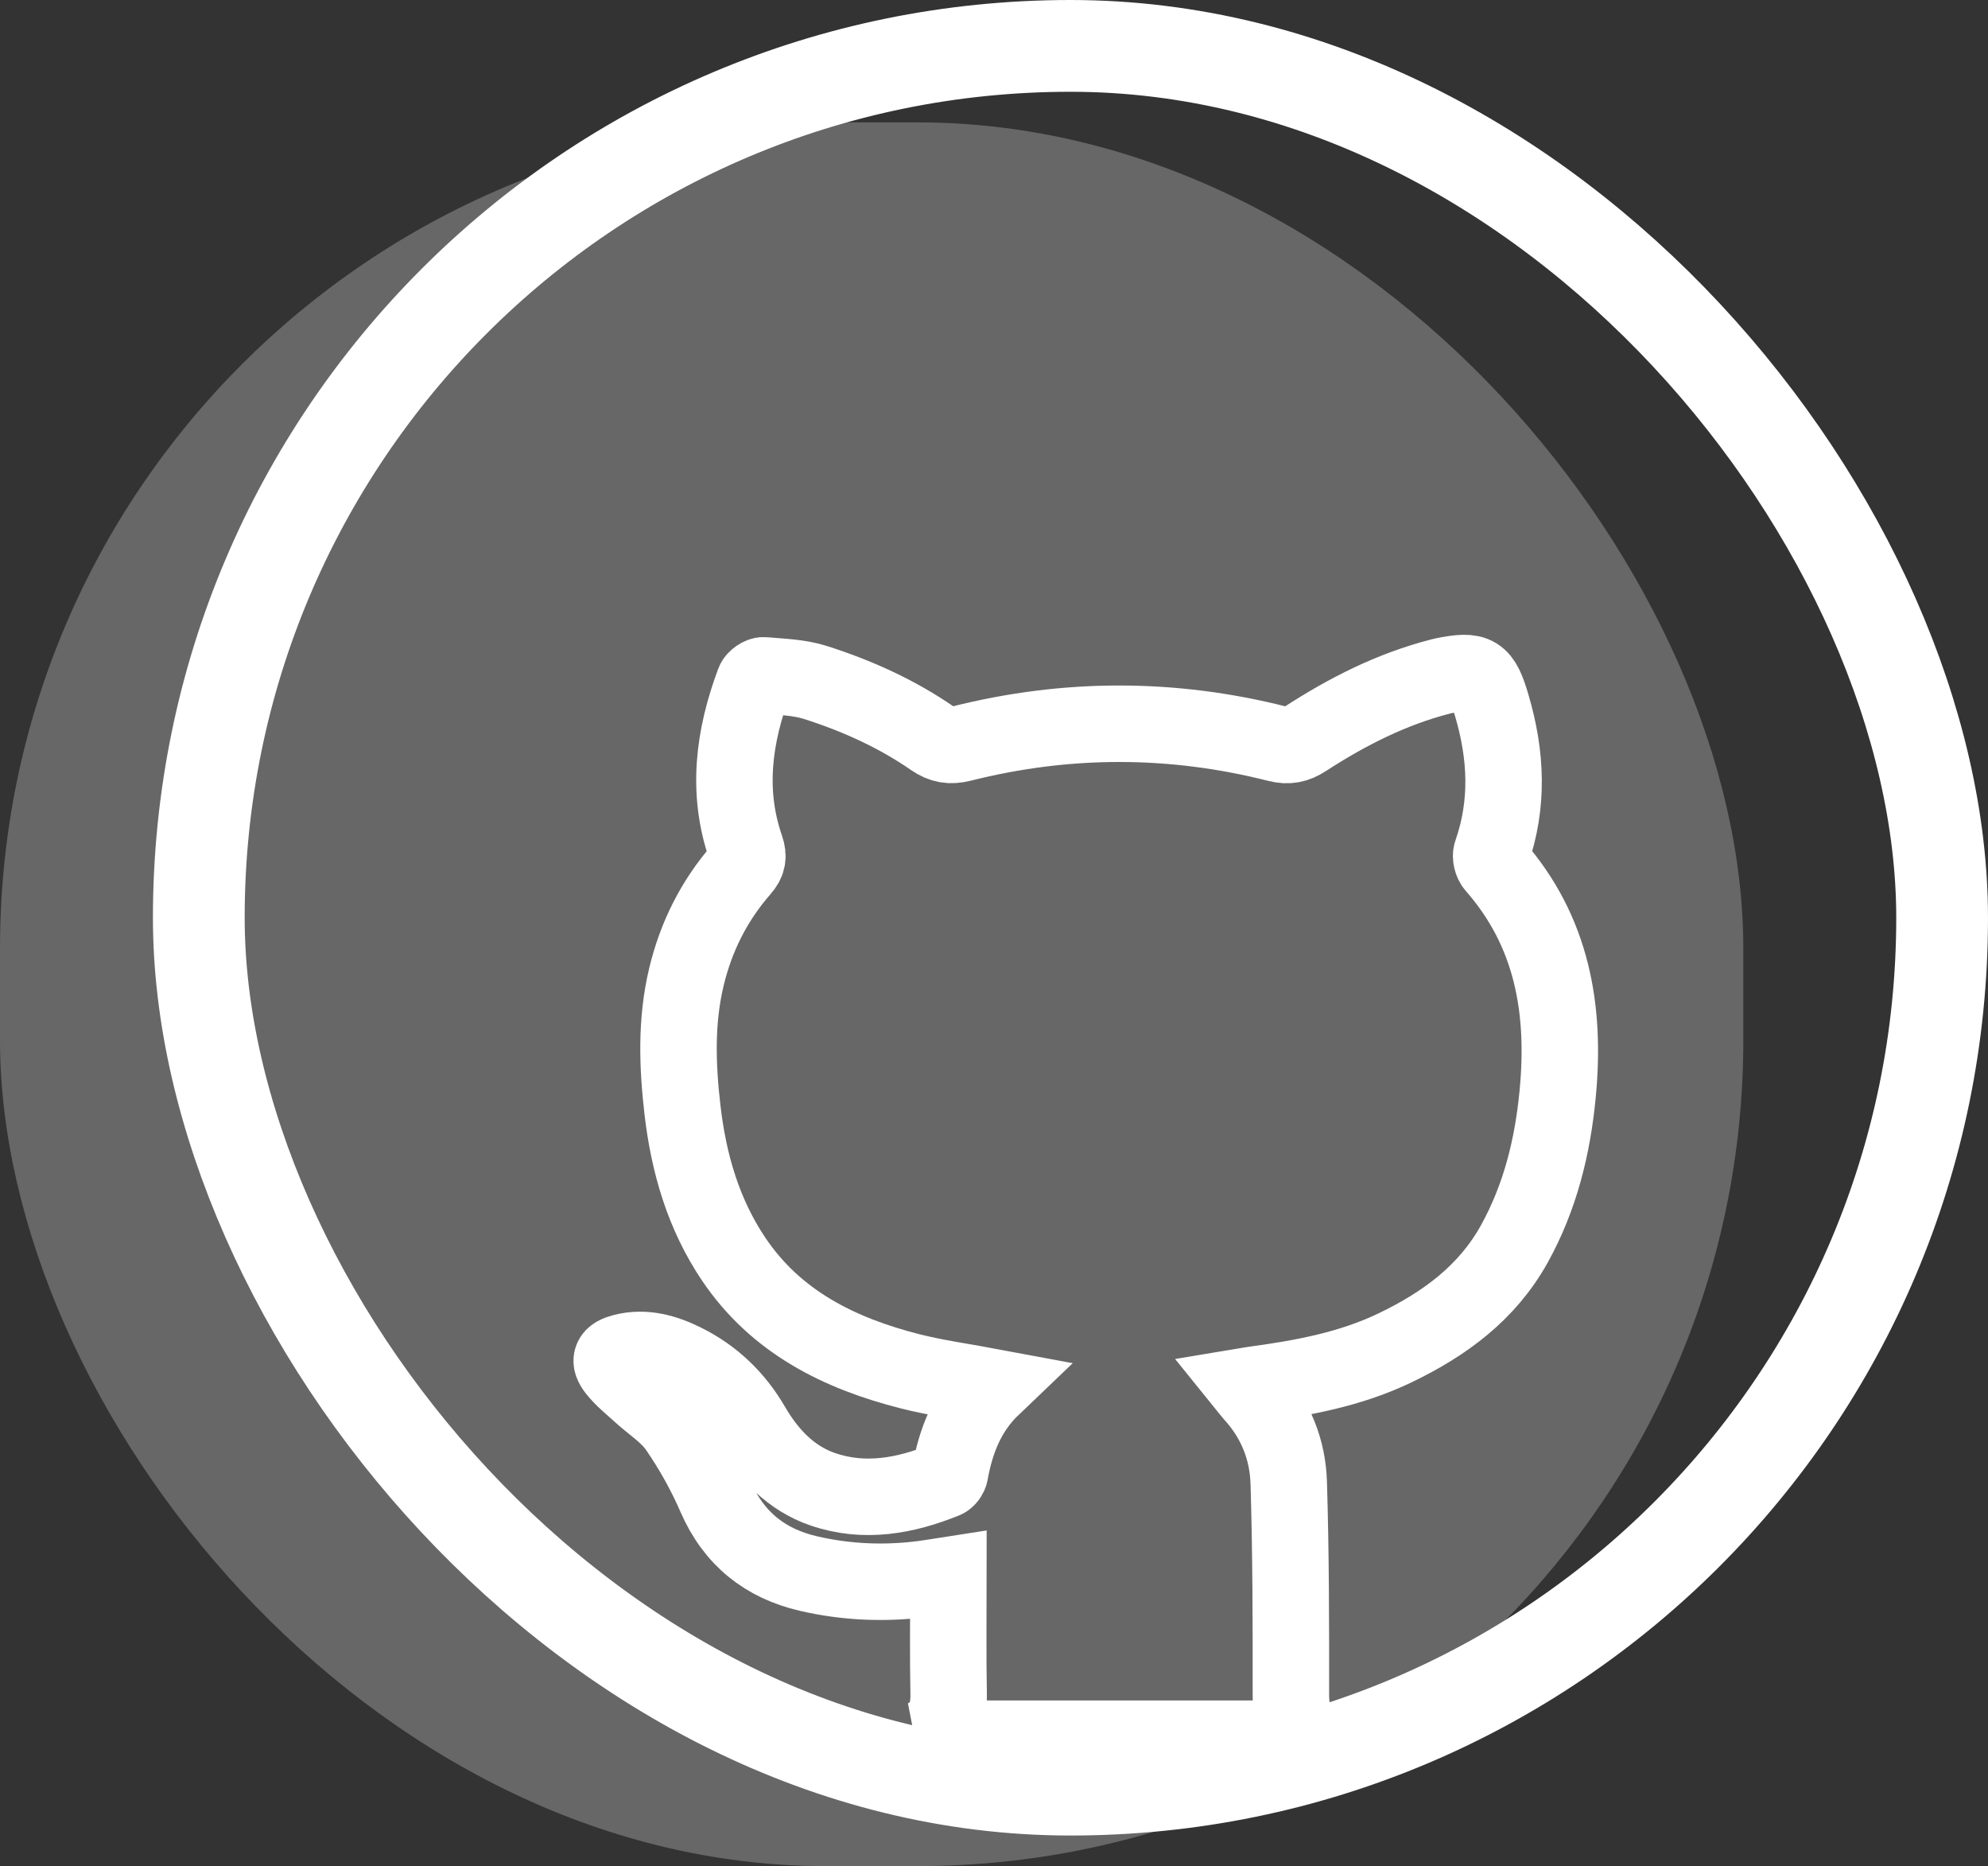 <svg width="65" height="61" viewBox="0 0 65 61" fill="none" xmlns="http://www.w3.org/2000/svg">
<rect x="0" y="0" width="65" height="61" fill="#333333" stroke="none"/>
<rect y="4" width="57" height="57" rx="27" fill="#E1E0DF" fill-opacity="0.3"/>
<rect x="6.5" y="1.5" width="57" height="57" rx="28.5" stroke="white" stroke-width="3"/>
<path d="M30.154 56.835C30.817 56.567 31.03 56.056 31.017 55.369C30.992 54.093 31.01 52.816 31.01 51.486C30.681 51.537 30.441 51.579 30.199 51.611C28.932 51.777 27.668 51.723 26.43 51.436C25.02 51.109 23.993 50.297 23.398 48.928C23.055 48.139 22.629 47.374 22.139 46.668C21.831 46.225 21.334 45.915 20.925 45.54C20.657 45.294 20.365 45.065 20.141 44.782C19.893 44.468 19.973 44.298 20.374 44.196C21.083 44.016 21.743 44.208 22.372 44.52C23.319 44.991 24.049 45.694 24.583 46.609C25.13 47.549 25.858 48.322 26.901 48.681C28.26 49.148 29.596 48.901 30.893 48.376C30.969 48.345 31.047 48.236 31.061 48.151C31.252 47.093 31.627 46.123 32.448 45.339C31.509 45.163 30.623 45.045 29.763 44.827C27.442 44.238 25.372 43.214 23.987 41.157C23 39.69 22.517 38.027 22.315 36.286C22.147 34.838 22.097 33.387 22.44 31.947C22.756 30.621 23.349 29.438 24.245 28.414C24.442 28.189 24.484 28.005 24.384 27.716C23.746 25.875 23.992 24.068 24.657 22.29C24.695 22.189 24.872 22.065 24.973 22.075C25.538 22.126 26.123 22.138 26.655 22.307C28.016 22.74 29.316 23.326 30.497 24.142C30.799 24.351 31.072 24.398 31.436 24.307C34.88 23.44 38.329 23.441 41.771 24.313C42.122 24.402 42.381 24.345 42.671 24.156C44.045 23.265 45.492 22.528 47.089 22.117C47.117 22.11 47.145 22.101 47.174 22.095C48.279 21.869 48.462 21.99 48.779 23.073C49.251 24.679 49.33 26.277 48.768 27.882C48.727 27.998 48.779 28.201 48.864 28.297C50.758 30.452 51.193 33.001 50.93 35.754C50.765 37.483 50.359 39.136 49.51 40.666C48.621 42.264 47.232 43.279 45.623 44.054C44.144 44.767 42.56 45.051 40.956 45.268C40.899 45.276 40.844 45.287 40.742 45.304C40.831 45.414 40.897 45.503 40.971 45.585C41.714 46.404 42.105 47.394 42.137 48.471C42.207 50.777 42.21 53.086 42.207 55.393C42.206 56.064 42.398 56.561 43.034 56.835H30.154L30.154 56.835Z" stroke="white" stroke-width="2.5"/>
</svg>
